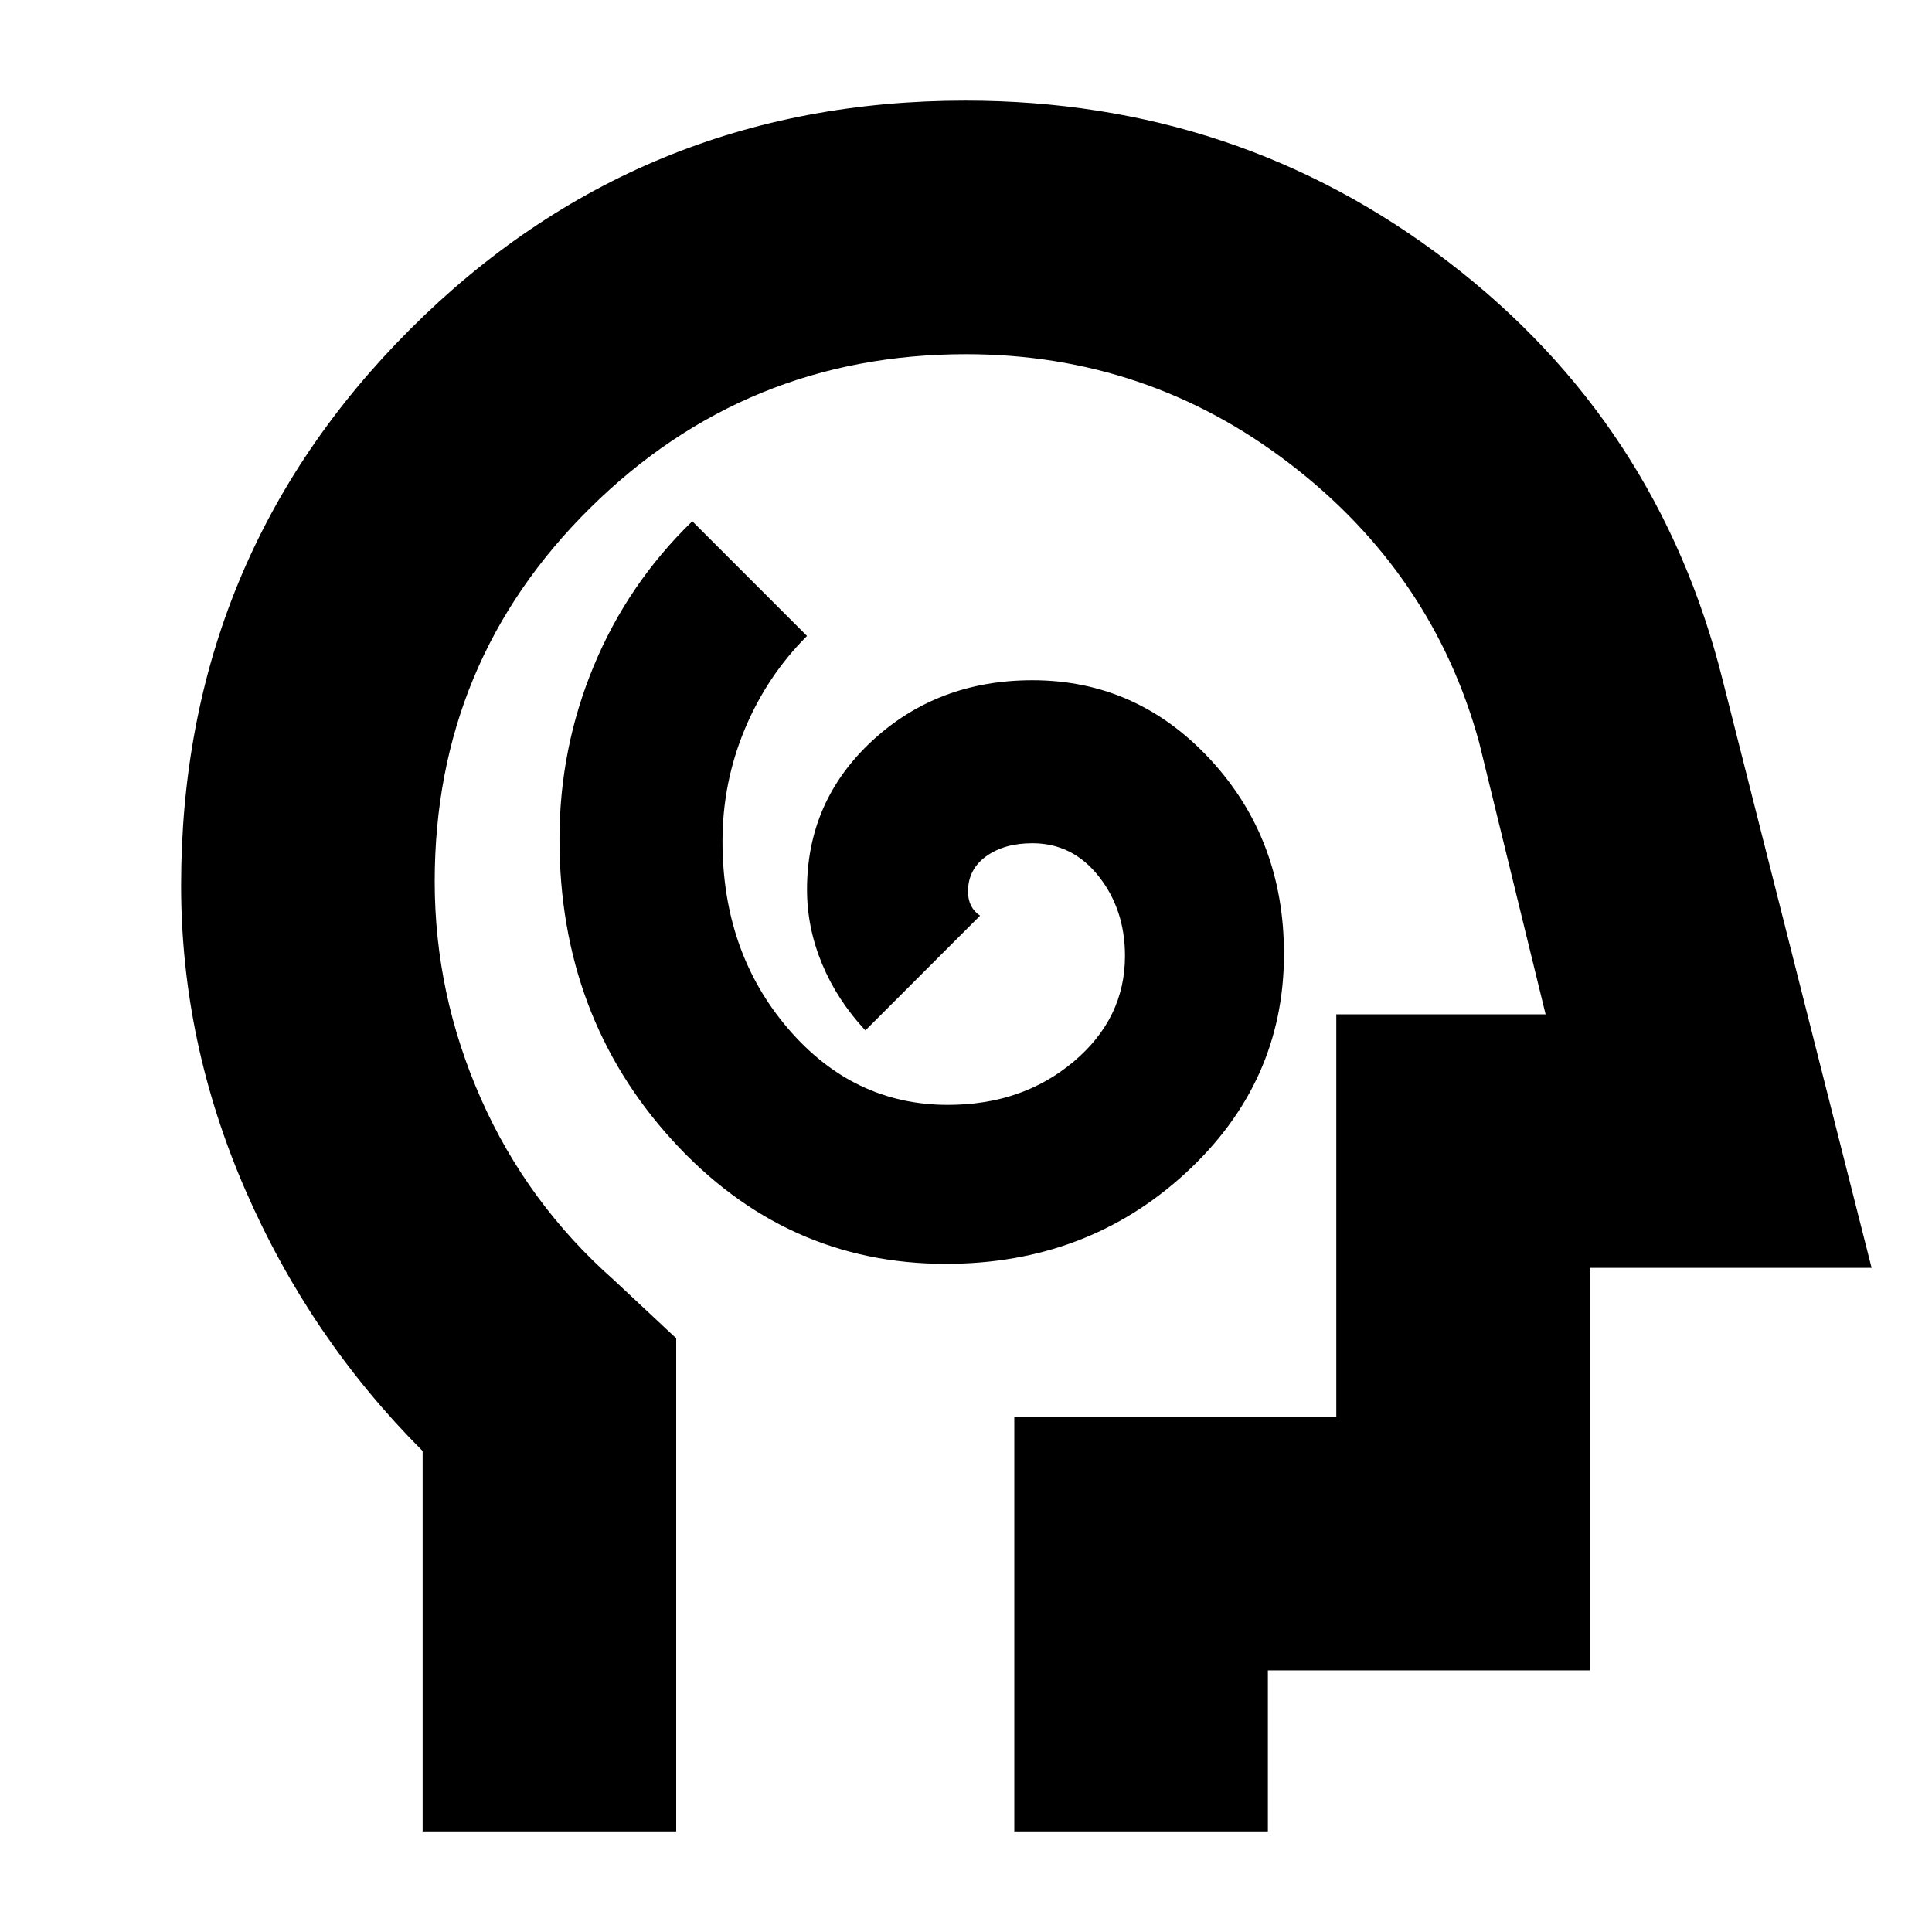 <svg xmlns="http://www.w3.org/2000/svg" height="24" viewBox="0 96 960 960" width="24"><path d="M470 724q70 0 119-45t49-109q0-57-36.5-96.5T513 434q-47 0-79.5 30T401 538q0 19 7.5 37t21.5 33l57-57q-3-2-4.5-5t-1.5-7q0-11 9-17.5t23-6.5q20 0 33 16.5t13 39.5q0 31-25.5 52.5T471 645q-47 0-79.5-38T359 514q0-29 11-55.5t31-46.5l-57-57q-32 31-49 72t-17 86q0 88 56 149.5T470 724Zm-260 282V817q-56-56-88-129.5T90 536q0-162.5 113.66-276.25T479.691 146Q615 146 719.5 226T856 434l74 292H790v200H630v80H504V800h160V600h104l-33-135q-23-84-94-138.5T480 272q-109.371 0-186.686 76.338Q216 424.676 216 534q0 56 23 108t66 90l31 29v245H210Zm282-367Z"/></svg>